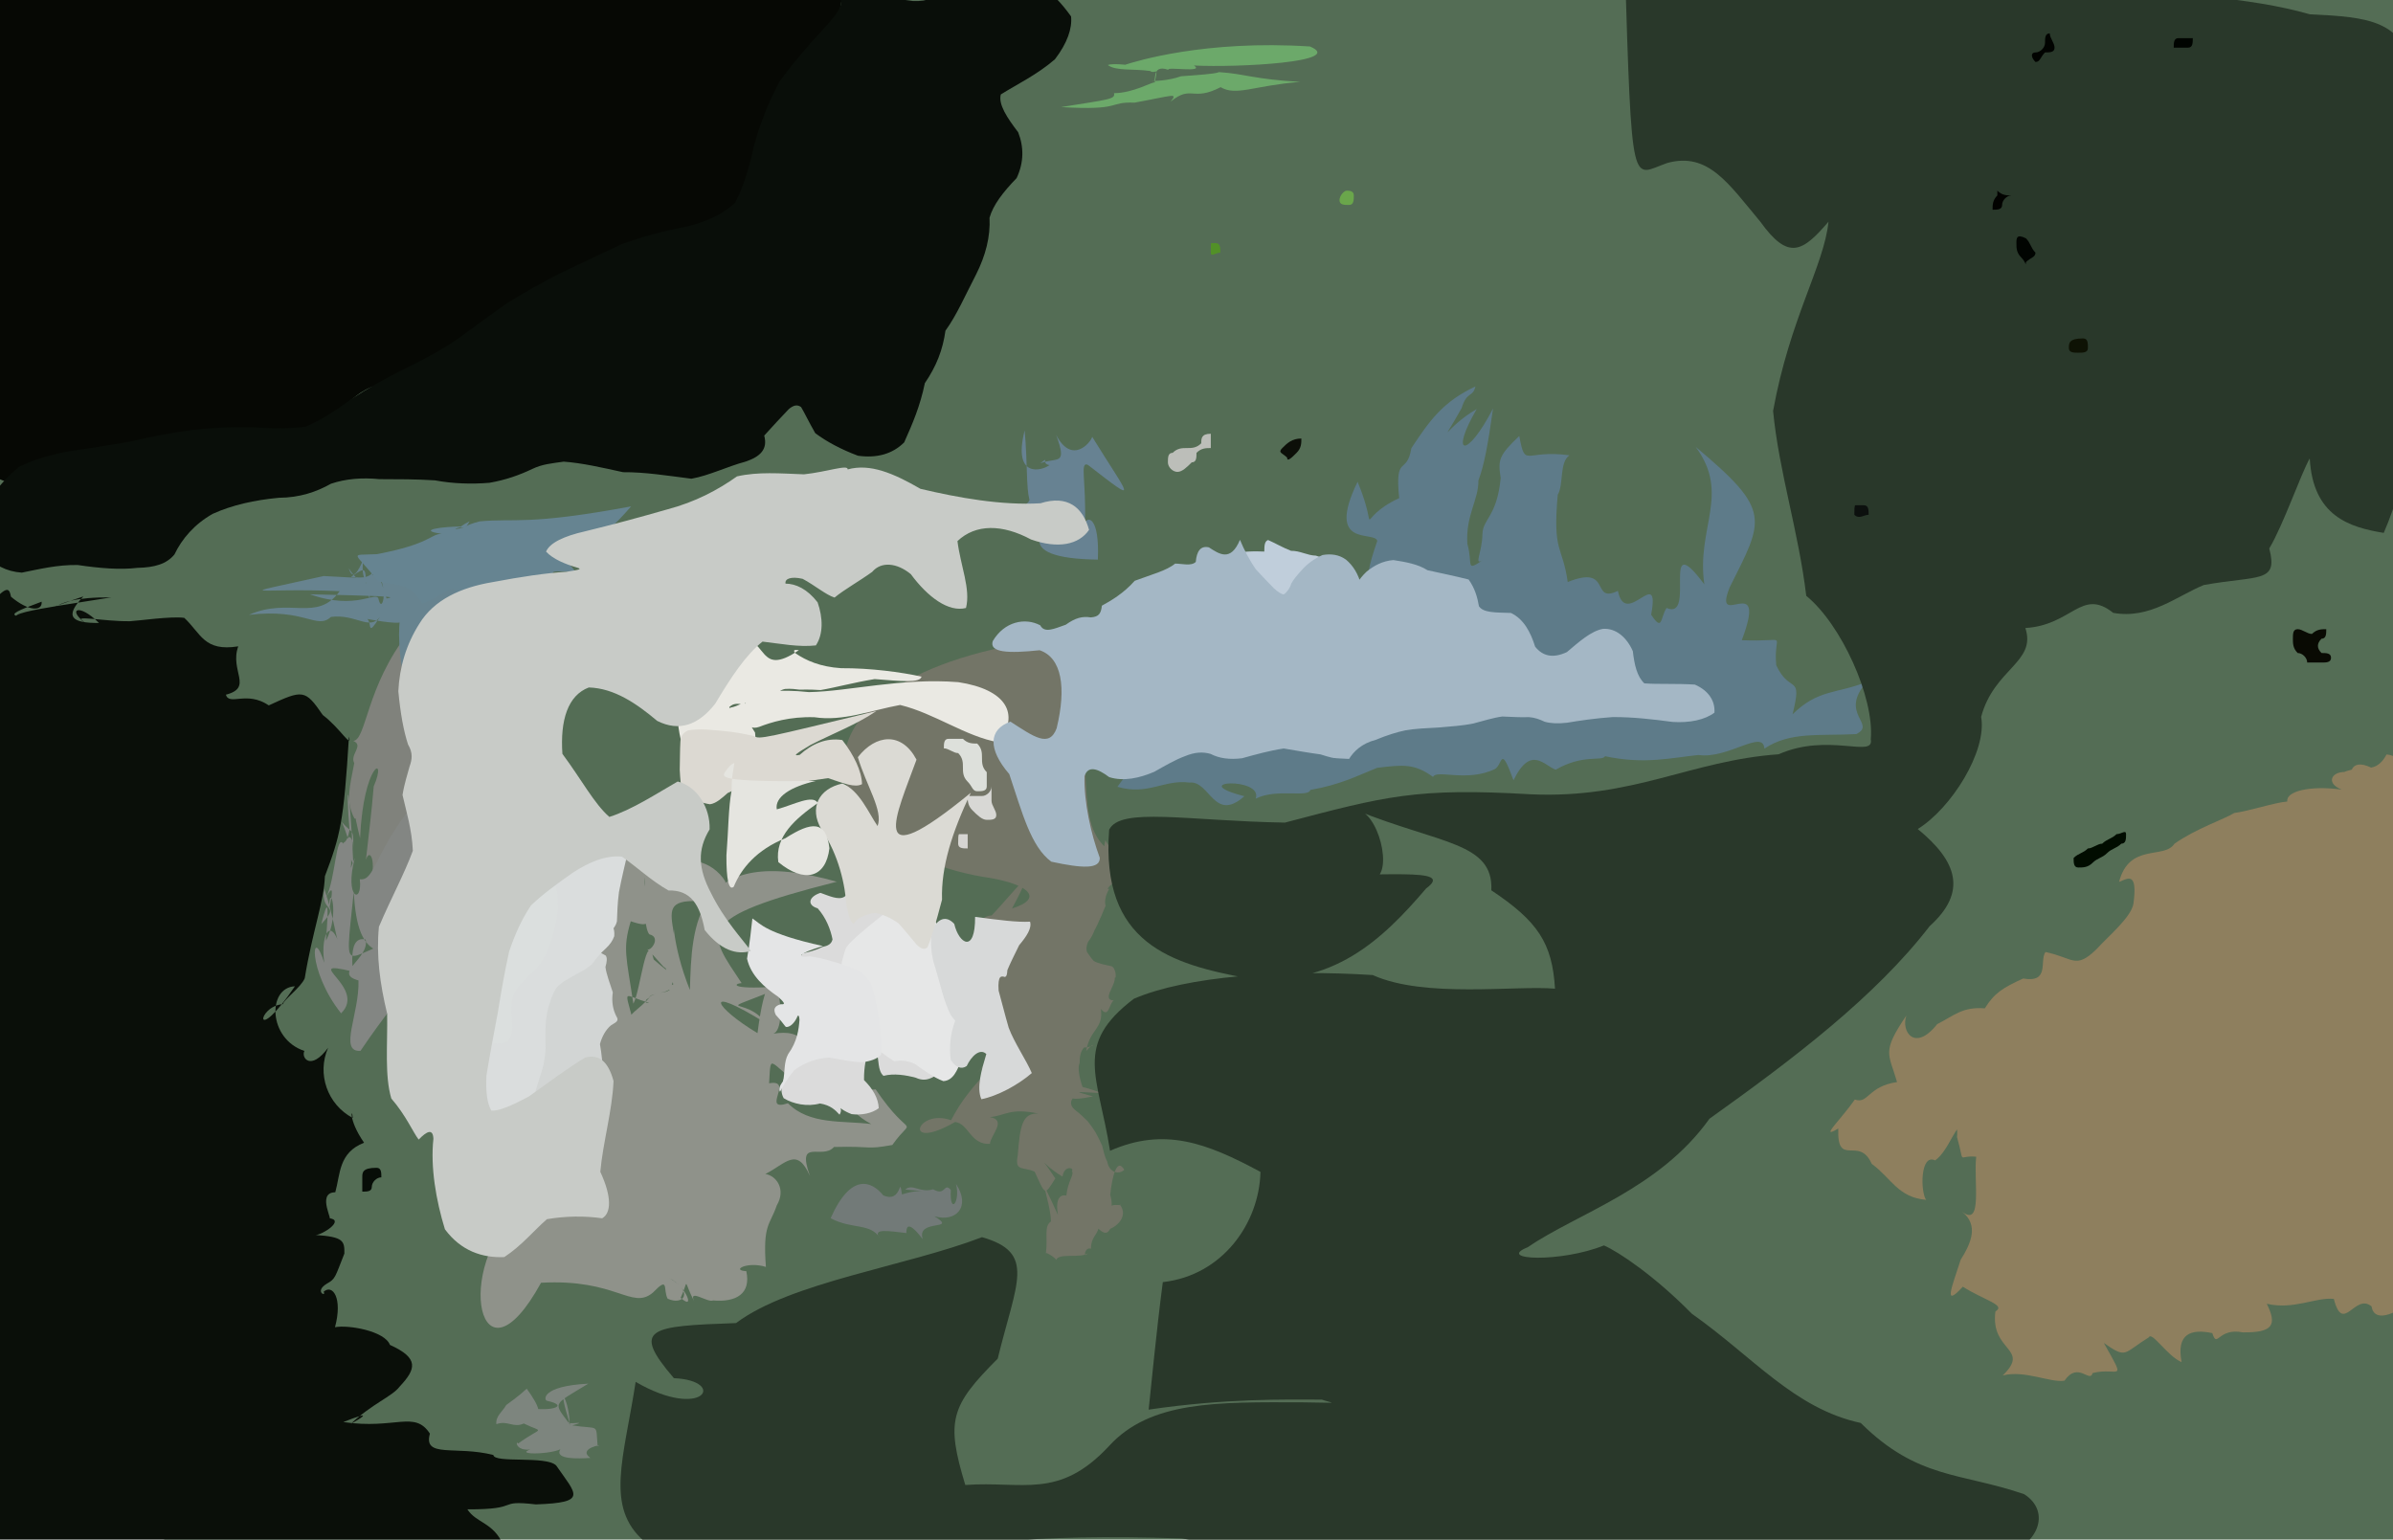 <?xml version="1.0" ?>
<svg xmlns="http://www.w3.org/2000/svg" version="1.1" width="502" height="323">
  <defs/>
  <g>
    <path d="M -12.117 -5.305 C -2.162 -5.168 7.776 -5.047 17.755 -4.979 C 27.833 -4.976 38.086 -4.992 48.539 -5.08 C 59.224 -5.19 70.228 -5.182 81.516 -5.209 C 93.079 -5.164 104.877 -5.054 116.853 -4.884 C 129.014 -4.744 141.305 -4.583 153.718 -4.436 C 166.143 -4.366 178.518 -4.381 190.827 -4.438 C 203.093 -4.488 215.235 -4.631 227.225 -4.738 C 239.079 -4.846 250.737 -4.921 262.186 -5.003 C 273.443 -5.008 284.609 -4.987 295.654 -5.006 C 306.701 -5.03 317.875 -5.118 329.171 -5.231 C 340.825 -5.35 352.918 -5.364 365.444 -5.311 C 378.51 -5.189 392.168 -5.275 406.205 -5.882 C 420.563 -7.028 434.986 -8.41 449.2 -9.756 C 462.796 -10.864 475.39 -11.427 486.543 -11.06 C 495.715 -9.359 502.529 -5.782 506.734 0.24 C 508.275 8.951 507.975 19.987 507.1 32.992 C 506.564 47.546 506.274 63.144 506.152 79.351 C 506.216 95.714 506.515 111.607 507.175 126.65 C 508.302 140.378 508.756 152.308 507.067 162.031 C 502.208 169.185 494.745 174.027 485.777 177.319 C 476.282 179.974 467.253 182.655 459.457 185.835 C 453.51 189.835 448.594 194.348 444.069 199.216 C 439.072 204.289 433.226 209.337 426.465 214.171 C 418.756 218.783 410.729 223.236 403.138 227.421 C 396.778 231.314 391.939 234.84 389.2 237.574 C 390.002 237.946 390.023 235.818 390.41 238.91 C 392.049 240.613 395.235 239.078 398.89 237.17 C 403.11 235.228 407.398 233.987 413.903 230.622 C 415.762 233.258 417.021 238.436 417.864 243.865 C 418.387 249.651 418.809 255.52 419.393 261.09 C 420.455 266.045 421.789 270.078 423.708 273.07 C 425.956 275.193 428.7 276.636 432.033 277.407 C 436.06 277.398 440.868 276.676 446.562 275.164 C 453.229 272.792 460.816 269.997 469.095 267.313 C 478.057 265.339 487.126 265.239 495.704 268.011 C 503.216 274.597 508.913 284.405 512.161 296.318 C 512.462 308.54 509.644 319.41 503.81 326.901 C 495.433 329.75 484.889 329.384 472.695 328.082 C 459.439 327.617 445.399 327.721 430.864 327.863 C 416.253 327.888 401.814 327.874 387.697 327.859 C 373.993 327.858 360.733 327.858 347.916 327.858 C 335.504 327.858 323.441 327.858 311.578 327.858 C 299.885 327.858 288.244 327.858 276.571 327.858 C 264.859 327.857 253.103 327.856 241.199 327.862 C 229.313 327.872 217.433 327.86 205.554 327.831 C 193.644 327.758 181.77 327.685 169.882 327.656 C 157.89 327.711 145.712 327.891 133.47 328.218 C 120.947 328.752 108.209 329.331 95.404 329.789 C 82.636 329.872 70.021 329.425 57.708 328.264 C 45.975 326.367 35.015 323.564 25.025 319.736 C 16.221 314.845 8.865 308.843 3.006 301.732 C -1.221 293.525 -3.747 284.434 -4.702 274.529 C -4.947 263.996 -5.12 252.966 -5.228 241.551 C -5.213 229.932 -5.124 217.98 -4.987 205.887 C -4.872 193.633 -4.816 181.324 -4.783 168.965 C -4.783 156.686 -4.846 144.419 -4.994 132.19 C -5.205 119.97 -5.425 107.781 -5.58 95.663 C -5.597 83.618 -5.459 71.612 -5.153 59.627 C -4.667 47.709 -4.076 35.834 -3.398 23.962 C -2.725 12.106 -1.981 0.321 -12.117 -5.305" stroke-width="0.0" fill="rgb(84, 109, 85)" opacity="1" stroke="rgb(101, 13, 157)" stroke-opacity="0.326" stroke-linecap="round" stroke-linejoin="round"/>
    <path d="M 491.24 165.656 C 487.645 164.261 489.187 161.533 492.662 162.007 C 490.733 162.274 491.608 161.929 493.354 161.459 C 493.828 160.348 495.123 159.942 497.402 161.034 C 499.008 160.821 500.115 159.35 500.631 158.296 C 501.664 158.333 502.951 158.901 503.956 159.894 C 504.938 161.264 505.841 163.078 506.512 165.095 C 507.001 166.992 507.167 168.759 507.219 170.538 C 507.181 172.271 507.048 173.81 506.929 175.128 C 506.9 176.268 506.867 177.353 506.824 178.537 C 506.816 179.67 506.821 180.615 506.847 181.491 C 506.856 182.38 506.858 183.283 506.869 184.158 C 506.883 185.002 506.874 185.814 506.84 186.631 C 506.832 187.437 506.856 188.198 506.883 188.975 C 506.887 189.83 506.877 190.74 506.86 191.763 C 506.829 193.006 506.796 194.497 506.779 196.315 C 506.792 198.424 506.862 200.755 506.976 203.346 C 507.084 206.145 507.151 209.029 507.105 211.962 C 506.892 214.831 506.555 217.603 506.066 220.178 C 505.615 222.578 505.21 224.803 505 226.965 C 505.03 229.341 505.277 231.744 505.66 234.828 C 506.068 238.682 506.493 242.787 506.876 246.971 C 507.212 251.575 507.465 256.654 507.558 261.471 C 507.448 265.698 506.975 269.537 505.822 272.761 C 503.815 274.868 498.147 278.121 497.5 274.075 C 493.999 271.165 491.527 280.07 489.585 272.498 C 485.696 272.137 481.258 274.829 475.523 273.53 C 477.694 277.913 476.892 279.616 470.496 279.522 C 465.17 278.506 465.197 283.067 464.09 279.678 C 459.651 278.755 456.496 279.761 457.658 285.773 C 454.653 284.503 451.401 279.23 450.779 280.562 C 445.332 283.942 446.213 285.147 441.336 281.744 C 446.259 290.479 444.38 286.717 438.987 288.058 C 438.418 290.283 435.955 285.497 433.081 289.665 C 430.074 290.129 424.766 287.387 420.127 288.568 C 426.07 282.788 417.471 283.603 418.597 275.14 C 420.869 273.76 416.342 272.859 411.759 269.944 C 407.482 274.609 409.528 269.876 411.305 264.295 C 413.527 260.788 415.114 257.008 411.621 254.228 C 415.972 257.565 413.994 247.812 414.564 242.678 C 410.416 242.289 412.309 244.691 410.531 238.532 C 410.769 237.412 409.931 234.605 412.135 235.441 C 412.546 235.893 413.01 236.81 411.891 236.678 C 410.445 234.954 409.011 241.284 405.95 243.451 C 402.802 241.924 402.859 250.045 404.05 251.723 C 398.11 251.192 396.835 247.235 392.642 244.163 C 389.991 238.155 385.34 245.147 385.628 236.75 C 381.395 239.33 386.397 234.612 389.108 230.676 C 391.943 231.696 391.838 227.887 397.963 227.015 C 396.232 220.955 394.633 220.848 399.919 213.049 C 398.729 216.413 401.694 220.797 406.387 214.857 C 409.849 213.124 411.644 211.163 416.372 211.548 C 418.38 208.314 420.175 207.225 424.418 205.289 C 430.077 206.267 427.788 201.546 429.095 199.73 C 434.892 200.932 435.365 203.402 439.689 199.25 C 442.19 196.506 447.068 192.461 447.552 189.592 C 448.47 182.727 446.353 184.298 444.537 185.025 C 446.676 176.758 454.01 180.337 456.142 177.019 C 460.557 173.881 466.857 171.751 468.681 170.569 C 471.96 170.122 477.221 168.353 479.833 168.155 C 479.449 166.068 484.43 164.721 491.24 165.656" stroke-width="0.0" fill="rgb(142, 127, 94)" opacity="1" stroke="rgb(203, 111, 142)" stroke-opacity="0.702" stroke-linecap="round" stroke-linejoin="round"/>
    <path d="M -2.179 -5.468 C -0.941 -5.196 0.375 -4.887 1.545 -4.651 C 2.741 -4.471 3.861 -4.286 4.979 -4.179 C 6.052 -4.134 7.105 -4.138 8.185 -4.076 C 9.332 -4.083 10.453 -4.09 11.636 -4.057 C 12.836 -4.034 14.119 -4.019 15.377 -4.017 C 16.631 -4.024 17.898 -4.073 19.127 -4.113 C 20.282 -4.183 21.37 -4.263 22.432 -4.403 C 23.46 -4.517 24.375 -4.644 25.318 -4.754 C 26.195 -4.858 27.05 -4.96 27.855 -5.049 C 28.642 -5.102 29.464 -5.126 30.243 -5.141 C 31.015 -5.174 31.903 -5.176 32.882 -5.14 C 33.959 -5.095 35.203 -5.068 36.74 -5.018 C 38.575 -4.976 40.675 -4.924 43.111 -4.853 C 45.961 -4.799 49.139 -4.762 52.619 -4.759 C 56.345 -4.746 60.282 -4.734 64.274 -4.8 C 68.288 -4.802 72.307 -4.763 76.15 -4.696 C 79.747 -4.589 83.043 -4.451 86.099 -4.306 C 88.949 -4.251 91.747 -4.261 94.569 -4.355 C 97.541 -4.544 100.8 -4.734 104.243 -4.849 C 107.904 -4.872 111.932 -4.841 116.237 -4.742 C 120.713 -4.648 125.45 -4.634 130.514 -4.659 C 135.745 -4.871 140.971 -5.163 146.196 -5.383 C 151.329 -5.622 156.263 -5.753 160.83 -5.602 C 164.867 -4.982 168.205 -3.888 175.397 -5.382 C 177.107 -2.448 177.056 0.83 174.777 5.966 C 173.926 10.894 174.799 15.724 169.494 19.53 C 166.538 23.502 164.814 27.944 169.04 37.525 C 165.315 41.236 161.815 44.012 157.766 41.052 C 156.133 43.364 156.204 48.798 157.874 53.631 C 148.525 46.467 146.573 48.2 145.658 50.651 C 143.22 52.25 140.696 55.689 136.798 55.8 C 131.683 55.242 125.767 56.471 124.489 59.629 C 120.826 61.569 117.891 66.749 113.91 63.714 C 110.05 62.991 108.547 64.976 108.009 69.893 C 101.954 68.257 100.287 72.245 97.675 74.168 C 92.791 73.796 90.333 75.713 87.952 77.223 C 85.681 79.131 83.693 82.692 80.559 83.976 C 76.962 83.003 77.533 80.817 79.912 79.746 C 79.806 80.58 80.703 82.786 82.225 80.189 C 77.48 80.687 75.246 82.542 73.326 84.219 C 70.981 85.696 68.84 87.839 66.776 89.982 C 65.43 92.036 61.18 92.573 57.821 92.911 C 54.732 93.244 51.7 93.2 48.656 93.834 C 44.821 96.471 42.469 94.447 39.69 97.431 C 37.617 95.781 34.227 96.034 32.829 98.989 C 28.293 99.481 24.553 100.521 20.545 101.459 C 12.727 101.188 7.412 100.806 0.906 100.92 C -3.569 99.241 -3.884 97.677 -1.776 91.353 C -1.345 88.639 -1.533 86.261 -4.928 84.39 C 2.482 81.319 3.976 83.354 -1.661 83.976 C 0.424 81.833 3.571 82.306 -3.06 84.273 C -3.677 88.615 -2.626 85.81 -0.717 79.188 C -1.801 75.784 -3.154 72.929 -3.997 70.149 C -4.288 67.678 -4.186 65.661 -3.904 63.889 C -3.635 62.25 -3.509 60.441 -3.598 58.274 C -3.935 55.521 -4.329 52.164 -4.691 48.293 C -4.942 43.917 -5.061 39.236 -5.089 34.363 C -5.052 29.279 -4.99 24.204 -4.977 19.184 C -5.036 14.327 -5.15 9.558 -5.302 4.902 C -5.537 0.346 -5.739 -4.251 -2.179 -5.468" stroke-width="0.0" fill="rgb(6, 8, 4)" opacity="1" stroke="rgb(49, 217, 130)" stroke-opacity="0.907" stroke-linecap="round" stroke-linejoin="round"/>
    <path d="M 131.954 179.752 C 133.098 180.616 133.946 180.966 137.577 178.936 C 137.458 180.605 138.28 176.946 137.559 181 C 134.258 183.406 135.335 186.418 135.298 187.548 C 135.346 189.552 135.548 192.479 135.348 190.256 C 134.876 192.274 137.866 195.191 132.323 193.28 C 130.575 199.045 131.398 200.696 132.863 210.571 C 134.341 207.986 135.639 194.429 137.135 201.3 C 141.307 204.915 141.576 204.58 141.217 205.293 C 140.812 208.352 140.168 207.736 136.766 208.757 C 135.841 209.152 134.641 210.638 136.159 210.359 C 130.743 208.891 130.938 207.041 132.722 213.882 C 131.167 213.012 134.108 211.917 136.489 208.997 C 135.8 209.864 134.635 209.95 136.761 208.821 C 138.773 207.993 140.063 208.24 140.173 207.793 C 140.363 207.931 140.584 207.78 140.44 207.79 C 140.165 207.637 140.241 207.01 140.611 206.726 C 141.674 206.388 141.456 207.123 139.381 202.649 C 140.212 204.292 137.673 200.871 135.639 199.018 C 136.251 200.045 138.886 196.637 136.244 196.031 C 134.575 194.621 134.321 177.354 138.369 177.57 C 142.723 188.728 141.039 185.65 136.745 178.313 C 139.86 182.705 141.114 183.847 142.483 183.033 C 142.976 178.98 149.527 180.492 152.183 184.958 C 151.047 193.32 151.871 195.784 146.465 189.055 C 140.12 188.813 140.51 190.924 141.385 195.963 C 141.357 191.2 140.682 197.598 144.729 207.706 C 145.118 194.578 145.335 176.39 175.539 184.983 C 144.873 192.715 148.546 195.57 155.577 206.253 C 153.655 206.387 153.224 207.812 164.574 206.856 C 148.438 213.594 156.292 208.541 160.606 214.613 C 146.889 206.119 149.965 211.414 158.91 216.747 C 161.843 193.666 166.014 215.832 162.184 216.871 C 168.337 215.899 170.676 218.454 170.665 229.623 C 161.013 223.461 161.775 219.9 161.341 227.272 C 166.717 226.329 159.506 233.346 165.298 231.463 C 169.839 236.038 176.726 235.066 182.768 235.821 C 176.727 232.567 176.695 228.805 183.697 228.549 C 191.346 239.862 191.944 233.529 187.187 240.214 C 181.462 241.247 183.234 240.406 174.947 240.632 C 172.488 243.453 167.005 238.542 169.893 246.677 C 167.147 240.471 164.848 244.144 160.557 246.301 C 162.873 246.657 164.943 249.518 162.949 252.89 C 161.511 257.107 159.994 256.774 160.669 265.795 C 156.79 264.58 153.246 266.52 156.557 266.686 C 157.589 271.406 154.452 273.248 149.59 272.83 C 148.463 273.377 144.259 270.172 145.659 273.105 C 143.17 268.255 144.62 268.341 142.79 272.269 C 145.936 275.145 143.906 269.816 140.494 268.201 C 145.625 271.12 143.355 273.978 140.052 272.457 C 139.026 270.493 140.451 267.583 136.924 271.221 C 132.475 274.87 129.336 268.239 113.498 269.118 C 100.508 292.808 95.042 265.982 109.048 253.552 C 121.079 249.187 119.869 245.275 119.705 242.309 C 123.101 239.082 123.656 235.953 122.572 232.726 C 120.822 229.73 121.857 226.993 116.266 223.344 C 116.699 219.742 121.113 215.633 122.418 214.022 C 122.535 211.719 123.333 208.858 117.474 205.095 C 114.711 201.018 118.254 197.171 116.733 196.099 C 121.812 193.84 121.441 189.986 124.323 186.668 C 124.269 181.366 124.977 177.396 131.954 179.752" stroke-width="0.0" fill="rgb(143, 146, 138)" opacity="1" stroke="rgb(134, 151, 198)" stroke-opacity="0.976" stroke-linecap="round" stroke-linejoin="round"/>
    <path d="M -4.001 129.317 C 1.762 121.768 1.923 123.564 2.312 125.197 C 6.019 128.305 8.921 128.309 8.738 126.232 C -2.025 130.16 5.024 128.583 8.735 130.786 C -4.17 129.167 7.871 127.833 23.333 125.33 C 8.06 125.182 11.45 130.196 8.121 128.903 C 6.151 129.281 10.734 127.387 17.485 125.131 C 13.408 129.406 15.011 130.741 20.768 130.696 C 16.438 126.393 14.145 127.937 17.8 130.593 C 14.493 128.777 21.617 130.423 27.275 130.327 C 28.698 130.276 36.021 129.226 38.66 129.628 C 42.184 132.914 42.786 136.753 49.981 135.601 C 48.119 140.747 53.206 144.254 47.378 145.746 C 48.129 148.144 51.707 144.841 56.387 147.985 C 63.583 144.667 64.004 144.621 67.71 150.006 C 71.361 152.763 73.913 157.269 73.207 154.51 C 72.101 172.578 71.384 175.318 68.155 183.829 C 67.985 189.098 65.557 195.296 63.928 205.232 C 63.186 207.102 59.389 209.855 59.353 210.669 C 53.852 211.073 53.057 219.876 61.868 206.92 C 56.078 207.181 56.18 217.944 63.855 220.482 C 63.133 221.879 65.153 224.788 68.829 219.82 C 66.439 225.273 68.672 231.73 73.998 234.546 C 73.884 232.079 72.835 234.626 76.372 239.737 C 71.032 241.832 71.409 246.268 70.339 250.135 C 66.153 250.176 70.316 256.806 68.885 255.57 C 72.592 255.852 67.647 259.078 66.213 259.094 C 72.077 259.49 72.278 260.353 72.245 262.987 C 70.24 268.031 70.401 268.272 68.595 269.293 C 65.777 270.996 68.575 272.173 67.889 271.004 C 69.78 269.332 71.922 272.326 70.275 278.445 C 73.06 277.896 80.725 279.233 81.802 282.154 C 87.976 284.956 87.304 287.211 83.803 290.939 C 82.317 292.937 78.04 294.51 73.588 298.728 C 75.853 297.475 78.636 295.726 72.016 298.34 C 82.946 299.953 86.971 295.812 90.184 300.774 C 88.722 305.982 95.619 303.237 103.495 305.252 C 103.699 307.046 114.522 305.347 116.668 307.447 C 120.898 313.563 123.434 315.236 112.41 315.618 C 103.791 314.624 109.713 316.699 98.05 316.655 C 99.907 319.559 103.501 319.367 105.532 324.068 C 99.348 326.65 96.425 327.919 92.418 328.275 C 87.47 328.13 81.849 327.916 75.958 327.813 C 69.848 327.828 63.203 327.86 56.444 327.862 C 49.744 327.862 43.105 327.873 36.522 327.859 C 30.094 327.78 23.942 327.746 18.015 327.884 C 12.357 328.264 7.424 328.612 3.291 328.482 C -0.225 327.381 -2.767 325.163 -4.44 321.763 C -5.304 317.39 -5.579 312.204 -5.404 306.464 C -5.075 300.412 -4.818 294.224 -4.738 288.112 C -4.772 282.134 -4.846 276.396 -4.902 270.879 C -4.941 265.622 -4.943 260.62 -4.907 255.676 C -4.866 250.9 -4.866 246.211 -4.925 241.522 C -5.017 236.85 -5.092 232.159 -5.117 227.374 C -5.103 222.561 -5.092 217.725 -5.108 212.844 C -5.153 207.933 -5.192 203.024 -5.193 198.015 C -5.146 192.979 -5.09 187.929 -5.053 182.81 C -5.057 177.655 -5.101 172.438 -5.175 167.218 C -5.261 161.961 -5.329 156.796 -5.369 151.644 C -5.362 146.499 -5.3 141.457 -5.193 136.369 C -5.053 131.381 -4.915 126.414 -4.001 129.317" stroke-width="0.0" fill="rgb(10, 15, 9)" opacity="1" stroke="rgb(216, 66, 53)" stroke-opacity="0.209" stroke-linecap="round" stroke-linejoin="round"/>
    <path d="M 309.52 81.073 C 308.963 83.444 307.713 82.009 306.614 85.63 C 301.619 94.586 303.185 89.615 309.783 85.82 C 304.05 95.648 307.648 96.457 313.21 85.695 C 312.098 93.628 311.302 97.705 310.139 100.799 C 310.21 104.87 307.426 108.12 307.824 114.112 C 309.034 118.288 307.311 120.094 311.041 117.508 C 309.085 118.731 310.898 116.068 310.981 112.101 C 311.033 108.83 314.02 108.457 314.814 100.295 C 314.232 96.534 314.352 95.595 318.713 91.471 C 320.002 98.406 319.82 94.227 329.234 95.52 C 327.069 97.018 328.06 101.677 326.782 103.8 C 325.68 116.107 327.758 114.274 328.875 122.106 C 338.293 118.321 333.599 126.752 339.403 123.96 C 341.039 132.074 348.339 118.238 346.379 128.964 C 348.827 132.658 348.253 129.609 349.609 127.547 C 355.986 130.355 348.111 110.031 357.536 122.599 C 355.8 110.733 363.081 103.682 355.713 93.753 C 371.804 107.205 370.036 108.857 362.832 123.263 C 359.13 132.614 371.058 119.32 365.389 134.31 C 375.788 134.776 371.922 132.259 372.618 139.572 C 375.566 145.844 378.196 141.061 376.043 149.849 C 381.495 144.524 385.297 145.602 391.617 143.049 C 385.608 149.816 393.749 151.831 389.414 154.01 C 381.509 154.416 375.535 153.456 370.133 157.053 C 369.867 152.902 362.512 159.289 356.306 158.397 C 350.88 158.931 345.005 160.445 336.708 158.653 C 336.088 159.799 332.146 158.132 326.366 161.477 C 324.003 160.712 321.168 156.159 317.503 163.698 C 314.736 156.154 315.278 160.205 313.671 161.304 C 307.803 164.202 301.342 161.348 300.624 163 C 296.725 160.166 294.329 160.423 288.867 161.096 C 284.435 162.888 281.157 164.62 274.87 165.73 C 274.483 167.415 267.729 165.344 263.41 167.561 C 265.112 162.929 248.443 163.812 261.045 167.043 C 254.664 172.701 253.791 163.695 249.524 164.182 C 244.238 163.467 240.791 166.955 234.418 165.067 C 238.85 158.654 242.808 157.621 245.446 154.075 C 250.153 154.244 254.696 154.313 257.331 150.327 C 264.732 151.792 269.086 152.092 273.129 149.902 C 277.798 149.129 281.81 148.412 285.712 146.6 C 289.755 148.099 293.44 147.916 296.635 147.158 C 301.147 146.54 305.556 146.653 309.516 146.315 C 314.171 146.15 318.412 143.283 323.18 141.357 C 327.488 142.77 331.799 147.249 335.845 148.193 C 339.443 149.207 342.787 148.6 345.09 146.302 C 347.68 147.849 349.371 147.616 348.845 146.514 C 350.368 147.536 350.933 147.126 349.441 148.169 C 349.738 146.406 348.248 145.384 345.957 144.823 C 343.705 143.66 341.417 143.328 338.689 141.719 C 336.305 140.198 333.419 140.718 330.719 139.115 C 328.01 138.401 325.252 137.991 322.767 137.793 C 320.922 137.165 318.635 136.19 316.363 136.465 C 315.166 134.96 313.41 133.855 311.629 132.853 C 310.195 130.743 307.253 129.55 304.498 128.516 C 301.853 126.779 298.284 124.468 293.583 122.976 C 287.237 123.15 285.112 124.575 288.916 113.493 C 288.498 111.229 277.914 115.212 284.795 101.071 C 289.733 113.02 283.737 109.066 293.517 104.502 C 292.566 95.087 295.111 99.86 296.073 94.026 C 299.918 88.215 302.678 84.287 309.52 81.073" stroke-width="0.0" fill="rgb(94, 123, 137)" opacity="1" stroke="rgb(99, 29, 78)" stroke-opacity="0.711" stroke-linecap="round" stroke-linejoin="round"/>
    <path d="M 225.022 133.499 C 230.194 165.271 224.266 174.211 235.061 179.993 C 233.834 183.012 230.719 180.718 231.886 176.299 C 238.9 187.045 236.287 187.614 236.578 184.004 C 232.404 185.173 231.922 187.052 232.731 186.407 C 231.841 187.882 231.677 189.246 231.944 190.022 C 231.458 191.046 231.201 191.9 230.765 192.737 C 230.471 193.483 230.079 194.295 229.59 195.216 C 229.27 196.081 228.854 196.811 228.252 197.603 C 227.878 198.452 227.827 199.203 228.042 199.761 C 228.407 200.202 228.736 200.847 229.425 201.587 C 230.407 202.181 231.698 202.37 233.042 202.686 C 234.155 202.874 234.232 205.521 233.855 205.1 C 234.038 206.832 231.073 209.749 233.629 209.899 C 232.609 210.605 232.644 213.755 230.938 211.669 C 231.52 215.924 228.656 215.803 227.851 220.518 C 229.714 218.216 230.022 219.697 227.406 219.769 C 226.728 220.49 226.462 221.639 226.479 223.05 C 226.164 223.558 226.121 225.454 227.266 228.544 C 225.54 227.785 225.922 227.476 231.217 229.33 C 224.89 229.05 225.351 228.869 229.277 230.025 C 224.243 231.05 224.463 230.268 225.828 229.778 C 224.722 230.524 224.541 231.144 224.774 231.907 C 225.012 232.523 225.614 232.96 226.272 233.457 C 226.93 234.008 227.512 234.603 228.147 235.201 C 228.705 235.885 229.23 236.638 229.744 237.43 C 230.293 238.428 230.78 239.351 231.213 240.367 C 231.499 241.339 231.651 242.561 232.291 243.716 C 232.613 245.882 234.665 246.572 235.848 245.423 C 234.289 242.734 233.304 246.843 232.885 250.764 C 232.92 250.556 233.609 253.136 232.872 253.916 C 232.283 252.061 235.875 253.217 234.864 252.644 C 236.682 254.888 234.683 257.049 232.877 257.823 C 232.295 258.945 231.597 258.877 230.417 257.768 C 230.207 258.912 228.761 259.84 228.878 261.974 C 227.526 261.474 227.126 264.312 228.225 262.91 C 226.906 264.046 221.936 262.817 221.6 264.33 C 221.126 263.619 219.047 262.458 219.393 263.023 C 219.876 259.62 218.915 257.283 220.471 256.262 C 220.38 251.834 216.825 243.744 221.932 254.887 C 220.947 249.143 224.642 251.262 223.702 250.791 C 223.994 247.766 225.431 246.444 224.856 245.696 C 225.46 245.007 223.25 244.364 222.893 246.842 C 217.318 243.593 215.978 239.034 221.381 247.235 C 219.023 250.953 219.372 250.771 217.045 245.813 C 214.661 244.709 212.831 245.879 213.494 242.466 C 213.989 236.114 214.445 233.458 217.86 233.626 C 211.833 232.361 211.004 234.06 207.636 234.364 C 211.319 234.982 207.825 238.083 207.667 239.971 C 203.58 240.245 203.156 235.628 200.341 235.398 C 189.151 241.828 192.263 232.43 199.516 235.023 C 203.656 226.956 208.931 224.272 211.354 218.21 C 207.235 219.404 208.171 219.049 207.204 219.406 C 207.861 223.128 207.763 222.356 204.61 225.362 C 209.315 220.941 209.575 218.138 207.563 217.197 C 208.333 212.979 207.696 210.386 206.616 207.583 C 207.396 205.315 207.136 202.66 207.892 199.729 C 204.963 196.511 204.559 192.219 208.039 192.058 C 212.701 187.168 218.221 179.586 212.297 190.597 C 218.99 188.517 215.911 185.628 207.815 184.212 C 168.908 178.59 158.889 140.427 225.022 133.499" stroke-width="0.0" fill="rgb(115, 117, 103)" opacity="1" stroke="rgb(4, 54, 212)" stroke-opacity="0.431" stroke-linecap="round" stroke-linejoin="round"/>
    <path d="M 340.824 -8.604 C 345.188 -7.347 348.497 -6.409 355.977 -6.103 C 363.776 -5.653 374.77 -5.448 388.738 -5.16 C 404.351 -4.78 421.125 -3.632 438.402 -2.001 C 455.364 -1.499 471.855 -0.636 484.556 2.999 C 497.085 3.59 504.194 4.275 506.266 15.325 C 507.735 29.651 508.297 46.066 508.106 64.973 C 507.785 83.535 505.366 99.598 500.056 111.799 C 492.914 110.626 485.195 108.313 484.536 96.171 C 482.648 99.488 479.017 110.086 476.041 115.07 C 477.973 122.376 473.85 120.665 462.319 122.733 C 456.711 125.001 451.009 129.972 443.305 128.574 C 436.654 123.264 434.699 131.175 424.877 131.755 C 427.257 138.977 418.322 140.232 415.602 150.4 C 416.878 157.653 409.286 169.622 402.302 173.929 C 410.601 180.712 412.755 187.13 404.802 194.302 C 393.383 209.12 376.151 222.195 358.609 234.705 C 348.053 249.515 330.818 254.578 320.503 261.657 C 313.651 264.402 327.496 264.92 336.465 261.287 C 339.573 262.616 347.199 267.769 354.911 275.616 C 367.729 284.627 376.374 295.513 390.342 298.533 C 402.323 310.387 411.229 308.879 424.618 313.47 C 430.495 317.201 427.461 324.597 419.631 326.425 C 401.479 327.139 384.195 327.292 364.236 326.941 C 343.6 328.108 322.787 329.76 301.431 326.564 C 282.361 324.382 263.023 325.215 247.856 322.765 C 216.173 321.742 199.045 323.929 181.322 327.708 C 163.413 329.285 148.966 328.833 135.134 323.342 C 126.854 316.152 130.877 305.957 133.345 289.912 C 147.556 298.168 152.651 289.656 141.369 289.133 C 132.299 278.575 136.297 278.225 154.406 277.576 C 165.866 268.97 189.977 265.714 206.006 259.554 C 217.392 262.818 213.239 268.896 209.3 285.041 C 199.344 295.001 198.426 298.111 202.497 311.542 C 214.637 310.673 222.096 314.69 232.629 303.393 C 241.331 293.839 255.34 294.152 273.212 294.202 C 281.448 294.297 279.805 294.504 277.284 293.633 C 269.616 293.619 257.266 293.343 240.963 295.735 C 241.423 291.606 242.534 279.657 243.934 268.982 C 256.493 267.581 264.176 256.575 264.419 245.863 C 252.992 239.681 244.146 236.475 232.863 241.428 C 230.397 225.682 225.1 219.226 237.864 209.535 C 248.924 204.773 269.191 203.351 287.969 204.563 C 298.84 209.482 318.047 206.685 326.207 207.423 C 325.623 197.819 322.605 193.296 312.851 186.786 C 313.303 176.72 302.231 177.119 284.48 169.973 C 288.971 169.84 292.597 183.306 288.047 184.513 C 278.871 183.767 269.702 185.891 267.863 183.541 C 290.374 184.017 305.414 181.794 299.183 186.382 C 289.879 197.281 279.595 207 261.649 205.228 C 245.667 202.251 230.857 197.949 232.676 174.075 C 235.001 169.267 249.029 172.223 269.546 172.579 C 290.594 167.045 297.046 165.23 321.152 166.641 C 342.675 167.605 354.64 159.564 373.116 158.244 C 383.59 153.631 393.22 159.156 392.449 155.106 C 393.233 146.357 386.231 130.939 378.914 125.005 C 377.287 111.438 373.182 98.964 371.957 86.218 C 375.476 66.798 382.648 55.712 383.579 46.512 C 378.141 52.863 375.178 54.733 369.274 46.507 C 362.578 38.493 358.333 31.846 349.778 34.188 C 342.194 36.773 342.356 41.548 340.824 -8.604" stroke-width="0.0" fill="rgb(41, 56, 42)" opacity="1" stroke="rgb(128, 181, 211)" stroke-opacity="0.689" stroke-linecap="round" stroke-linejoin="round"/>
    <path d="M 85.706 132.697 C 92.034 149.39 87.608 152.668 87.833 153.246 C 84.528 154.526 87.067 154.653 91.4 149.402 C 89.9 155.734 90.187 158.479 91.134 158.995 C 93.335 163.787 92.453 166.188 91.287 169.53 C 91.716 170.747 88.389 172.469 88.907 176.85 C 87.916 176.905 86.92 179.158 89.736 186.938 C 80.909 187.573 78.464 188.755 76.786 188.653 C 79.557 180.812 77.595 177.613 76.769 180.367 C 77.455 174.209 77.942 170.48 78.396 164.993 C 81.394 158.042 76.205 160.142 75.538 175.859 C 72.631 164.181 75.549 169.419 75.103 170.85 C 76.382 169.616 76.41 171.64 74.371 171.737 C 72.434 168.148 73.372 165.085 74.316 160.1 C 73.313 158.303 76.423 156.407 74.109 155.438 C 76.872 155.234 76.797 143.963 85.706 132.697" stroke-width="0.0" fill="rgb(128, 130, 124)" opacity="0.999" stroke="rgb(141, 170, 175)" stroke-opacity="0.756" stroke-linecap="round" stroke-linejoin="round"/>
    <path d="M 123.419 290.286 C 115.739 294.975 116.007 294.027 119.634 298.956 C 116.596 289.638 119.225 293.143 119.488 298.157 C 118.063 299.198 124.17 297.855 120.051 299.047 C 125.902 299.947 124.937 298.438 125.374 303.423 C 127.01 302.863 120.951 303.825 123.852 305.866 C 121.235 306.044 116.263 306.213 117.543 304.062 C 114.81 305.345 105.183 305.261 114.13 303.343 C 107.916 305.757 108.084 301.815 108.691 302.851 C 113.885 299.078 114.175 300.769 109.88 298.641 C 107.712 299.671 106.452 297.908 104.124 298.792 C 103.96 297.038 105.342 296.27 106.208 294.762 C 107.04 294.133 108.693 293.024 110.493 291.347 C 113.041 294.818 114.814 298.476 109.442 295.142 C 115.313 296.421 119.776 294.972 114.792 293.891 C 114.084 293.861 113.343 290.796 123.419 290.286" stroke-width="0.0" fill="rgb(125, 133, 126)" opacity="0.999" stroke="rgb(187, 140, 107)" stroke-opacity="0.907" stroke-linecap="round" stroke-linejoin="round"/>
    <path d="M 90.608 113.831 C 91.87 118.046 92.783 119.098 94.286 118.878 C 94.426 120.238 94.724 120.923 99.848 124.103 C 96.093 126.958 96.216 127.178 95.831 127.88 C 91.651 128.947 90.452 129.391 89.942 132.685 C 88.759 133.699 88.379 136.428 85.004 143.381 C 82.946 135.123 83.991 128.669 83.924 130.286 C 84.767 131.117 79.549 130.34 77.073 129.868 C 78.089 130.839 76.893 133.823 79.715 129.418 C 77.537 132.41 74.652 128.754 69.439 129.426 C 66.399 132.191 64.085 127.571 52.225 128.993 C 60.813 125.202 66.458 130.638 71.267 124.025 C 53.903 123.254 47.266 125.472 67.895 120.854 C 75.958 121.208 77.173 121.822 78.679 119.451 C 79.988 121.057 81.122 126.275 81.164 125.533 C 83.789 125.138 79.258 125.011 65.018 124.677 C 74.842 128.188 79.038 123.784 79.413 125.713 C 80.207 129.222 81.896 122.531 78.22 118.92 C 78.184 121.764 77.686 121.961 76.743 122.225 C 76.002 122.285 74.53 121.436 73.163 119.22 C 74.015 122.002 75.178 119.758 76.15 117.527 C 75.785 122.214 76.909 120.446 77.708 126.221 C 75.709 120.138 78.14 117.911 73.63 121.022 C 78.259 121.645 79.866 119.955 80.713 118.027 C 82.925 118.618 82.709 117.621 90.608 113.831" stroke-width="0.0" fill="rgb(103, 131, 143)" opacity="0.999" stroke="rgb(158, 155, 125)" stroke-opacity="0.185" stroke-linecap="round" stroke-linejoin="round"/>
    <path d="M 100.601 109.388 C 108.003 108.672 110.598 110.286 132.392 106.237 C 119.364 121.396 115.467 113.173 120.743 119.962 C 113.293 119.963 116.262 118.369 118.186 128.171 C 104.844 123.28 104.349 121.885 107.583 124.823 C 100.366 126.001 98.117 125.588 95.762 124.295 C 95.118 122.067 93.517 124.841 88.589 126.642 C 85.814 122.127 83.928 123.053 79.281 121.944 C 74.288 115.48 73.039 116.56 79.093 116.26 C 90.409 114.087 90.202 112.083 92.64 111.981 C 87.151 111.23 92.855 110.426 97.268 110.458 C 93.568 111.24 96.56 111.191 99.102 109.959 C 96.969 110.922 95.126 111.092 98.508 109.371 C 97.058 112.193 94.748 110.925 100.601 109.388" stroke-width="0.0" fill="rgb(102, 132, 145)" opacity="1" stroke="rgb(208, 149, 146)" stroke-opacity="0.066" stroke-linecap="round" stroke-linejoin="round"/>
    <path d="M 189.222 250.602 C 192.976 249.264 196.517 250.25 189.887 249.564 C 191.495 248.217 192.928 250.358 195.76 249.513 C 198.457 251.066 197.94 247.956 199.459 249.631 C 199.176 255.09 201.536 252.157 200.546 248.386 C 203.725 253.156 200.555 256.522 196.007 255.161 C 201.198 258.35 192.094 255.564 193.581 259.991 C 191.289 256.948 190.079 256.508 190.143 258.688 C 186.518 258.283 182.684 257.59 184.676 259.861 C 182.643 256.457 178.837 258.026 174.248 255.579 C 178.568 245.852 182.917 247.862 185.29 250.78 C 189.364 252.571 188.534 246.199 189.222 250.602" stroke-width="0.0" fill="rgb(114, 122, 120)" opacity="1" stroke="rgb(219, 248, 55)" stroke-opacity="0.771" stroke-linecap="round" stroke-linejoin="round"/>
    <path d="M 221.555 91.239 C 224.84 97.56 228.8 92.872 229.124 91.647 C 236.917 104.314 239.398 106.193 228.236 97.542 C 226.45 96.723 227.895 100.82 227.6 109.731 C 228.074 108.272 230.697 108.331 230.309 117.401 C 211.057 117.17 219.904 109.881 221.219 109.82 C 216.935 108.843 214.537 108.633 213.452 110.714 C 212.344 107.539 215.733 105.959 215.956 104.869 C 215.241 102.086 215.594 97.705 214.953 90.28 C 212.344 100.59 218.705 98.712 220.153 97.577 C 218.251 97.278 220.271 95.565 218.243 97.19 C 221.773 95.827 223.99 97.875 221.555 91.239" stroke-width="0.0" fill="rgb(103, 130, 146)" opacity="0.999" stroke="rgb(72, 197, 85)" stroke-opacity="0.346" stroke-linecap="round" stroke-linejoin="round"/>
    <path d="M 74.129 181.448 C 71.096 174.75 74.437 173.663 74.062 178.987 C 74.281 173.26 73.982 175.217 71.707 172.447 C 75.421 180.721 72.299 184.864 74.441 179.985 C 72.158 188.543 76.096 189.872 75.483 184.467 C 78.515 184.847 78.347 179.729 85.745 169.944 C 88.641 190.047 85.488 192.784 89.727 199.953 C 80.895 199.778 74.997 202.86 74.212 187.076 C 72.024 208.411 71.947 198.666 88.428 196.012 C 89.715 204.665 85.642 205.584 75.624 220.466 C 70.963 220.79 75.436 212.611 75.203 205.688 C 69.681 204.195 77.604 201.072 76.703 197.113 C 72.044 195.993 74.888 206.626 73.678 203.755 C 62.792 201.15 77.117 207.106 71.555 212.593 C 64.333 203.499 65.404 193.603 68.023 201.996 C 67.116 195.325 69.851 191.793 71.704 200.158 C 70.339 196.626 70.045 192.311 68.032 186.506 C 67.151 191.668 71.624 189.455 67.401 193.861 C 68.837 188.086 68.999 189.607 68.365 197.361 C 71.417 191.778 69.01 184.459 69.029 190.814 C 69.797 187.319 70.044 185.126 68.364 188.383 C 70.405 184.463 70.466 174.618 72.04 177.051 C 71.845 176.488 72.73 177.362 73.321 174.154 C 72.463 163.765 73.279 162.627 74.129 181.448" stroke-width="0.0" fill="rgb(131, 134, 131)" opacity="1" stroke="rgb(76, 125, 96)" stroke-opacity="0.007" stroke-linecap="round" stroke-linejoin="round"/>
    <path d="M 274.809 9.753 C 282.454 12.991 259.701 14.218 250.464 13.739 C 252.865 15.343 244.603 13.909 245.104 14.648 C 241.276 13.319 242.812 17.519 241.86 16.896 C 241.297 17.088 245.075 16.986 247.755 16.003 C 251.399 15.697 254.696 15.554 255.741 15.129 C 261.223 15.492 263.063 16.634 272.749 17.177 C 262.91 17.972 259.374 20.212 256.061 18.29 C 250.04 21.399 249.972 17.721 245.568 21.329 C 247.099 19.381 246.303 20.025 237.989 21.535 C 232.401 21.306 235.521 23.246 222.6 22.461 C 232.676 20.845 234.005 20.833 233.697 19.548 C 237.821 19.518 241.838 17.072 242.234 17.306 C 243.039 13.554 242.427 15.706 241.269 14.89 C 237.716 14.392 234.079 14.928 232.403 13.648 C 233.582 13.098 239.023 13.968 235.913 13.62 C 238.17 12.88 252.773 8.328 274.809 9.753" stroke-width="0.0" fill="rgb(108, 169, 106)" opacity="0.999" stroke="rgb(125, 126, 89)" stroke-opacity="0.743" stroke-linecap="round" stroke-linejoin="round"/>
    <path d="M 123.597 198.308 C 124.995 199.25 126.231 200.056 127.081 200.482 C 127.405 200.972 127.33 201.757 127.009 202.874 C 127.215 204.435 127.916 206.225 128.554 208.196 C 128.249 210.166 128.612 211.861 129.272 213.164 C 129.95 214.205 129.296 214.397 128.166 215.116 C 127.044 216.03 126.246 217.569 125.858 219.047 C 126.225 221.146 126.505 223.734 126.529 226.171 C 126.842 228.254 127.026 229.379 126.854 230.062 C 126.479 230.417 125.966 230.349 125.381 229.939 C 124.758 229.375 124.112 228.838 123.454 228.425 C 122.772 228.215 122.082 228.234 121.382 228.433 C 120.676 228.732 119.935 229.137 119.103 229.658 C 118.16 230.271 117.094 230.926 115.92 231.594 C 114.678 232.261 113.408 232.919 112.2 233.511 C 111.117 234.022 110.215 234.502 109.49 234.956 C 109.016 235.351 108.734 235.675 108.605 235.9 C 108.58 236.01 108.597 236.023 108.605 235.928 C 108.543 235.705 108.362 235.336 108.082 234.811 C 107.744 234.142 107.343 233.34 106.878 232.417 C 106.387 231.383 105.932 230.263 105.524 229.073 C 105.176 227.823 104.889 226.546 104.662 225.267 C 104.501 223.998 104.393 222.743 104.321 221.511 C 104.3 220.301 104.322 219.117 104.391 217.964 C 104.515 216.842 104.706 215.77 104.966 214.751 C 105.315 213.753 105.765 212.79 106.294 211.849 C 106.901 210.908 107.566 209.944 108.261 208.953 C 108.953 207.929 109.63 206.851 110.264 205.728 C 110.832 204.568 111.344 203.362 111.815 202.105 C 112.244 200.812 112.634 199.506 113 198.198 C 113.358 196.877 113.707 195.542 123.597 198.308" stroke-width="0.0" fill="rgb(210, 213, 212)" opacity="0.999" stroke="rgb(27, 204, 244)" stroke-opacity="0.698" stroke-linecap="round" stroke-linejoin="round"/>
    <path d="M 131.864 178.093 C 131.115 181.324 130.359 184.433 129.847 187.148 C 129.529 189.524 129.483 191.636 129.416 193.304 C 129.156 194.395 128.54 194.905 128.374 195.137 C 127.861 194.951 127.229 194.601 126.762 194.264 C 126.707 193.967 126.982 193.817 127.402 193.823 C 127.854 193.937 128.248 194.128 128.545 194.362 C 128.789 194.811 128.93 195.524 128.86 196.397 C 128.55 197.307 127.956 198.193 127.041 199.02 C 125.962 199.969 125.039 201.111 124.167 202.306 C 123.124 203.202 121.988 203.841 120.881 204.392 C 119.868 204.951 118.961 205.49 118.166 205.984 C 117.515 206.437 117.014 206.887 116.624 207.377 C 116.294 207.927 116.005 208.523 115.75 209.167 C 115.506 209.889 115.242 210.664 114.987 211.478 C 114.771 212.337 114.623 213.222 114.534 214.133 C 114.465 215.085 114.418 216.069 114.41 217.066 C 114.434 218.062 114.461 219.067 114.457 220.091 C 114.385 221.137 114.245 222.204 114.046 223.263 C 113.785 224.301 113.484 225.303 113.171 226.249 C 112.885 227.119 112.629 227.918 112.421 228.66 C 112.261 229.343 112.125 229.962 111.994 230.535 C 111.832 231.1 111.622 231.674 111.344 232.276 C 110.99 232.938 110.547 233.673 110.025 234.491 C 109.438 235.393 108.792 236.374 108.103 237.413 C 107.373 238.474 106.595 239.539 105.781 240.56 C 104.903 241.485 103.966 242.289 102.978 242.927 C 101.945 243.354 100.874 243.556 99.796 243.533 C 98.74 243.248 97.734 242.743 96.813 242.035 C 96.002 241.141 95.335 240.09 94.82 238.912 C 94.444 237.637 94.221 236.3 94.103 234.919 C 94.08 233.518 94.14 232.124 94.252 230.745 C 94.39 229.395 94.549 228.089 94.723 226.832 C 94.908 225.637 95.133 224.504 95.412 223.424 C 95.76 222.39 96.203 221.413 96.745 220.461 C 97.377 219.524 98.084 218.597 98.828 217.65 C 99.567 216.679 100.264 215.687 100.861 214.649 C 101.33 213.57 101.624 212.465 101.742 211.34 C 101.706 210.216 101.569 209.123 101.389 208.071 C 101.239 207.073 101.201 206.14 101.338 205.276 C 101.715 204.489 102.348 203.781 103.249 203.141 C 104.407 202.574 105.757 202.083 107.229 201.664 C 108.729 201.319 110.115 201.075 111.292 200.925 C 112.134 200.878 112.586 200.907 112.634 201.01 C 112.284 201.161 111.592 201.306 110.658 201.408 C 109.586 201.415 108.494 201.3 107.505 201.032 C 106.701 200.573 106.142 199.894 105.865 198.999 C 105.878 197.907 106.141 196.649 106.596 195.289 C 107.172 193.901 107.811 192.548 108.459 191.273 C 109.063 190.118 109.642 189.138 110.212 188.321 C 110.801 187.626 111.425 187.039 112.241 186.679 C 113.222 186.538 114.105 185.986 114.944 184.83 C 115.845 183.77 116.621 182.823 117.482 182.446 C 118.266 182.382 119.143 182.724 119.712 183.238 C 119.982 183.522 119.893 183.591 119.348 183.065 C 118.735 182.915 118.12 183.171 117.587 183.577 C 117.074 183.889 116.68 183.996 116.637 183.968 C 116.912 183.806 117.448 183.446 118.204 182.901 C 119.175 182.216 120.294 181.374 121.503 180.363 C 122.742 179.222 123.969 178.033 131.864 178.093" stroke-width="0.0" fill="rgb(218, 221, 221)" opacity="1" stroke="rgb(41, 205, 253)" stroke-opacity="0.031" stroke-linecap="round" stroke-linejoin="round"/>
    <path d="M 177.651 179.337 C 181.682 180.204 185.353 181.262 188.657 182.48 C 191.495 183.964 193.8 185.675 195.445 187.544 C 196.459 189.627 196.631 191.75 196.151 193.669 C 195.56 195.453 194.55 197.038 193.045 198.316 C 191.111 199.344 188.96 200.079 186.917 200.468 C 185.204 200.616 183.888 200.586 182.977 200.353 C 182.525 199.934 182.451 199.453 182.615 199.004 C 183.018 198.644 183.589 198.413 184.191 198.357 C 184.795 198.493 185.412 198.83 185.974 199.379 C 186.403 200.129 186.675 201.047 186.808 202.09 C 186.808 203.213 186.688 204.369 186.472 205.525 C 186.175 206.646 185.847 207.665 185.523 208.56 C 185.24 209.31 185.027 209.905 184.901 210.35 C 184.888 210.661 185.01 210.864 185.255 210.993 C 185.651 211.068 186.163 211.125 186.74 211.235 C 187.356 211.42 187.979 211.687 188.579 212.046 C 189.127 212.471 189.601 212.927 189.982 213.389 C 190.269 213.823 190.472 214.195 190.611 214.477 C 190.704 214.642 190.78 214.697 190.857 214.655 C 190.958 214.539 191.096 214.373 191.277 214.171 C 191.493 213.939 191.741 213.71 192.021 213.471 C 192.33 213.22 192.687 212.917 193.088 212.524 C 193.545 212.026 194.105 211.417 194.823 210.721 C 195.754 209.991 196.883 209.263 198.137 208.558 C 199.436 207.9 200.714 207.328 201.917 206.873 C 202.995 206.637 203.903 206.7 204.599 207.117 C 204.999 207.913 205.046 209.08 204.754 210.592 C 204.174 212.405 203.354 214.37 202.329 216.312 C 201.18 218.038 200.184 219.357 199.426 220.207 C 198.642 220.702 198.01 220.967 197.612 221.559 C 197.191 222.953 196.687 224.54 195.887 225.883 C 194.455 226.702 193.335 226.662 192.111 226.102 C 190.03 225.552 187.53 225.136 185.339 225.708 C 184.052 224.609 184.45 222.221 183.905 220.983 C 183.004 220.166 181.962 219.417 182.265 218.644 C 182.849 218.187 182.776 218.684 182.289 219.923 C 181.739 221.605 181.214 223.786 181.256 226.6 C 183.097 228.409 184.278 230.452 184.34 232.497 C 182.884 233.599 180.749 233.994 178.657 233.743 C 177.021 233.118 175.977 232.308 175.787 231.922 C 176.354 232.27 176.69 232.946 176.116 233.86 C 175.304 232.954 174.241 231.852 172.008 231.504 C 169.36 232.244 166.43 231.625 164.404 230.404 C 163.477 228.717 163.959 226.692 165.468 224.632 C 167.348 222.709 169.327 220.988 171.15 219.477 C 172.676 218.148 173.899 217.054 174.836 216.277 C 175.484 215.845 175.883 215.676 176.151 215.701 C 176.407 215.86 176.654 216.113 176.872 216.438 C 177.012 216.778 177.032 217.104 176.911 217.39 C 176.713 217.555 176.492 217.536 176.21 217.412 C 175.746 217.166 175.115 216.816 174.476 216.349 C 173.828 215.644 173.145 214.69 172.399 213.548 C 171.578 212.33 170.813 210.791 170.084 208.954 C 169.313 207.074 168.55 205.199 167.827 203.591 C 167.473 202.252 167.666 200.872 168.362 200.009 C 169.49 199.768 170.992 199.436 172.506 198.673 C 173.66 198.442 174.43 198.069 174.644 197.074 C 174.241 194.997 173.288 192.531 171.529 190.563 C 169.243 189.901 169.609 188.123 172.115 187.318 C 175.742 188.599 179.872 190.976 177.651 179.337" stroke-width="0.0" fill="rgb(219, 219, 219)" opacity="0.999" stroke="rgb(160, 194, 138)" stroke-opacity="0.158" stroke-linecap="round" stroke-linejoin="round"/>
    <path d="M 186.292 191.063 C 188.784 192.636 191.254 193.768 193.517 194.053 C 195.078 193.435 195.806 192.575 195.921 191.875 C 195.763 191.592 196.102 191.952 196.069 193.04 C 196.553 194.112 197.281 195.048 198.225 195.006 C 198.871 195.276 199.538 196.042 200.406 197.416 C 201.1 198.825 201.85 200.184 202.812 201.488 C 203.944 202.658 204.838 203.688 205.29 204.826 C 205.496 206.247 205.627 207.78 205.656 209.213 C 205.539 210.428 205.345 211.447 205.004 212.416 C 204.408 213.44 203.718 214.685 203.141 216.213 C 202.759 218.046 202.424 220.136 201.661 222.352 C 200.812 224.647 199.922 226.711 197.881 226.816 C 195.812 226.035 193.947 224.64 191.897 223.181 C 190.023 222.387 188.737 222.45 187.604 222.643 C 186.557 222.08 185.247 220.989 183.803 220.009 C 182.535 219.043 181.496 218.251 180.685 217.702 C 180.098 216.921 179.715 215.994 179.499 215.027 C 179.398 213.923 179.357 212.678 179.424 211.422 C 179.457 210.472 179.05 210.028 178.525 209.428 C 178.116 208.335 177.667 207.301 177.173 206.535 C 176.792 205.821 176.545 204.993 176.415 204.182 C 176.413 203.402 176.485 202.586 176.608 201.738 C 176.815 200.936 177.056 200.16 177.299 199.356 C 177.547 198.559 177.8 197.771 186.292 191.063" stroke-width="0.0" fill="rgb(230, 231, 231)" opacity="0.999" stroke="rgb(121, 244, 246)" stroke-opacity="0.549" stroke-linecap="round" stroke-linejoin="round"/>
    <path d="M 109.412 175.4 C 110.511 176.6 111.595 177.811 112.647 179.033 C 113.659 180.275 114.575 181.553 115.36 182.865 C 116.016 184.207 116.511 185.584 116.841 186.992 C 117.013 188.423 117.051 189.859 116.973 191.288 C 116.774 192.708 116.506 194.102 116.192 195.449 C 115.831 196.732 115.438 197.949 115.013 199.089 C 114.548 200.14 114.04 201.102 113.484 201.979 C 112.87 202.79 112.186 203.555 111.446 204.283 C 110.667 204.995 109.889 205.715 109.152 206.468 C 108.496 207.27 107.958 208.132 107.568 209.067 C 107.329 210.082 107.234 211.18 107.259 212.34 C 107.355 213.53 107.452 214.719 107.482 215.864 C 107.375 216.905 107.062 217.789 106.514 218.471 C 105.7 218.902 104.659 219.048 103.431 218.895 C 102.096 218.421 100.737 217.635 99.449 216.579 C 98.322 215.298 97.393 213.837 96.689 212.266 C 96.197 210.65 95.902 209.021 95.772 207.413 C 95.777 205.872 95.875 204.414 96.035 203.044 C 96.237 201.762 96.464 200.569 96.699 199.472 C 96.946 198.463 97.206 197.524 97.484 196.66 C 97.797 195.874 98.156 195.148 98.558 194.469 C 99.008 193.837 99.484 193.241 99.958 192.666 C 100.422 192.097 100.87 191.522 101.278 190.922 C 101.631 190.264 101.942 189.541 102.207 188.727 C 102.453 187.808 102.705 186.808 102.963 185.758 C 103.253 184.667 103.576 183.558 103.927 182.459 C 104.324 181.395 104.764 180.378 105.227 179.415 C 105.721 178.505 106.239 177.636 106.767 176.788 C 107.297 175.953 107.825 175.123 109.412 175.4" stroke-width="0.0" fill="rgb(219, 223, 222)" opacity="1" stroke="rgb(213, 8, 186)" stroke-opacity="0.349" stroke-linecap="round" stroke-linejoin="round"/>
    <path d="M 204.555 192.358 C 209.53 193.016 213.487 193.524 216.083 193.364 C 216.489 194.704 215.399 196.406 213.798 198.298 C 212.746 200.41 211.861 202.232 211.328 203.518 C 211.271 204.309 211.207 204.865 210.798 204.966 C 210.301 204.806 209.987 204.828 209.794 205.066 C 209.551 205.377 209.363 206.177 209.49 207.836 C 210.107 210.01 210.71 212.554 211.607 215.633 C 212.827 218.862 215.297 222.397 216.45 225.13 C 213.51 227.668 209.217 229.952 205.873 230.614 C 204.818 228.221 205.878 224.549 206.908 221.13 C 205.55 219.807 203.72 221.663 202.794 223.646 C 201.693 224.432 200.443 223.938 199.455 222.364 C 199.067 219.731 199.389 216.646 200.393 214.139 C 201.387 212.648 202.247 212.213 203.133 212.561 C 203.739 213.147 203.724 213.721 203.631 214.253 C 203.581 214.788 203.347 215.286 202.955 215.582 C 202.474 215.619 201.941 215.471 201.387 215.128 C 200.798 214.635 200.158 213.969 199.444 212.939 C 198.754 211.572 198.166 209.954 197.64 208.114 C 197.094 206.087 196.481 203.948 195.837 201.823 C 195.323 199.77 195.134 197.542 195.539 195.072 C 196.757 192.688 198.483 191.994 200.178 193.822 C 201.18 198.085 204.607 200.065 204.555 192.358" stroke-width="0.0" fill="rgb(215, 217, 217)" opacity="0.999" stroke="rgb(100, 55, 187)" stroke-opacity="0.189" stroke-linecap="round" stroke-linejoin="round"/>
    <path d="M 167.59 136.4 C 166.689 136.268 166.191 136.377 166.927 137.09 C 169.116 138.578 172.057 139.899 176.449 140.184 C 182.663 140.151 188.977 141.009 193.322 141.951 C 193.025 143.359 188.973 142.887 183.487 142.47 C 178.936 143.219 175.225 144.257 172.133 144.772 C 169.615 144.607 168.355 144.697 167.716 144.685 C 167.002 144.594 165.973 144.446 164.689 144.538 C 163.653 144.75 162.912 145.374 162.445 146.103 C 162.177 146.482 161.721 146.209 160.751 145.617 C 159.657 145.591 158.77 146.084 157.778 146.831 C 156.663 147.555 155.683 147.761 154.749 147.66 C 153.83 147.648 153.313 148.019 153.117 148.271 C 152.931 148.276 152.899 148.006 152.861 147.734 C 152.866 147.65 152.949 147.956 153.035 148.442 C 152.992 148.617 152.969 148.592 153.322 148.436 C 153.974 148.334 154.791 148 155.561 147.605 C 156.127 147.409 156.186 147.504 156.293 147.63 C 156.566 147.454 156.78 146.898 157.213 146.386 C 157.878 146.749 157.901 147.099 157.574 146.431 C 159.186 145.064 163.345 144.531 169.703 145.203 C 178.201 145.041 189.026 142.162 201.049 143.115 C 211.183 144.671 213.969 149.817 209.518 155.744 C 202.548 154.523 196.125 149.675 188.826 147.898 C 182.648 149.038 176.841 151.39 170.858 150.471 C 165.66 150.303 161.743 151.536 159.247 152.501 C 157.684 153.023 157.048 152.319 156.993 151.542 C 157.07 151.509 157.57 152.32 158.397 153.696 C 158.607 155.615 158.528 157.532 158.351 159.311 C 158.345 160.926 158.347 162.34 158.128 163.39 C 157.152 164.049 155.495 164.249 153.476 164.326 C 151.316 164.227 149.156 163.804 147.221 162.932 C 145.684 161.604 144.479 159.932 143.567 158.073 C 143.006 156.166 142.563 154.303 142.312 152.461 C 142.402 150.626 142.724 148.885 143.448 147.297 C 144.142 145.83 144.744 144.467 145.602 143.269 C 146.715 142.274 147.867 141.436 148.923 140.697 C 149.893 140 150.917 139.298 151.962 138.589 C 152.834 137.9 153.608 137.225 154.256 136.55 C 154.723 135.862 155.296 135.252 155.829 134.835 C 156.362 134.744 157.131 134.817 158.104 134.901 C 158.797 135.239 159.408 136.208 160.432 137.356 C 161.578 138.519 163.073 139.494 167.59 136.4" stroke-width="0.0" fill="rgb(234, 233, 227)" opacity="0.999" stroke="rgb(181, 232, 235)" stroke-opacity="0.649" stroke-linecap="round" stroke-linejoin="round"/>
    <path d="M 172.617 198.477 C 170.091 199.273 168.889 199.7 168.067 200.343 C 168.041 200.797 168.679 200.764 169.868 200.625 C 171.441 200.818 173.253 201.29 175.184 201.865 C 177.109 202.44 178.879 203.047 180.364 203.746 C 181.375 204.536 182.005 205.259 182.449 205.895 C 182.844 206.641 183.191 207.709 183.508 209.029 C 183.845 210.561 184.197 212.396 184.512 214.561 C 184.739 216.963 185.038 219.387 184.826 221.268 C 183.988 222.221 182.454 222.633 181.015 222.855 C 179.035 222.873 176.612 222.298 173.91 221.876 C 171.225 222.038 168.731 222.957 166.612 224.525 C 165.096 226.369 164.18 228.012 163.64 229.041 C 163.441 228.846 163.324 227.921 164.28 226.88 C 164.685 224.845 164.42 222.827 165.328 221.159 C 167.26 218.487 167.559 215.977 167.716 213.954 C 167.643 212.791 167.35 212.893 167.13 213.585 C 166.467 214.916 165.504 215.584 164.844 215.438 C 164.546 215.141 163.898 214.151 162.731 212.902 C 162.153 211.666 162.515 211.041 163.815 210.682 C 164.81 210.782 164.643 210.416 163.273 209.143 C 160.409 207.192 157.496 204.679 156.714 201.123 C 157.309 197.8 157.595 194.714 157.836 192.685 C 159.504 193.769 160.635 195.83 172.617 198.477" stroke-width="0.0" fill="rgb(228, 229, 230)" opacity="0.999" stroke="rgb(90, 21, 205)" stroke-opacity="0.273" stroke-linecap="round" stroke-linejoin="round"/>
    <path d="M 265.222 115.715 C 265.227 114.367 265.303 113.565 266.013 113.293 C 267.394 113.885 269.055 114.871 270.84 115.562 C 272.681 115.516 274.257 116.54 276.033 116.569 C 277.475 116.966 278.475 117.535 279.458 118.16 C 280.199 118.999 280.393 120.182 280.219 121.7 C 279.771 123.275 278.916 124.61 277.716 125.617 C 276.376 126.199 275.027 126.366 273.94 126.371 C 273.152 126.304 272.576 126.259 272.07 126.336 C 271.571 126.51 271.099 126.843 270.609 127.423 C 270.011 128.187 269.229 129.012 268.292 129.809 C 267.194 130.469 265.994 130.861 264.791 130.948 C 263.634 130.756 262.533 130.326 261.506 129.664 C 260.573 128.748 259.75 127.616 259.065 126.359 C 258.551 125.055 258.204 123.709 257.986 122.317 C 257.865 120.903 257.842 119.483 257.87 118.092 C 257.91 116.748 257.944 115.433 265.222 115.715" stroke-width="0.0" fill="rgb(192, 206, 219)" opacity="1" stroke="rgb(27, 163, 200)" stroke-opacity="0.605" stroke-linecap="round" stroke-linejoin="round"/>
    <path d="M 203.658 166.314 C 199.71 174.618 197.408 181.859 197.617 188.746 C 196.287 193.831 195.324 197.071 194.549 198.758 C 193.911 199.317 193.214 199.067 192.301 198.188 C 191.134 196.823 189.855 195.217 188.495 193.722 C 186.95 192.599 185.271 191.849 183.607 191.548 C 182.045 191.713 180.73 192.245 179.77 192.929 C 179.313 193.441 179.184 193.713 179.005 193.814 C 178.615 193.571 178.108 192.556 177.588 190.171 C 177.291 185.656 176.013 179.458 172.283 173.943 C 169.734 169.532 171.683 165.475 176.73 164.379 C 180.289 165.811 182.259 170.649 184.095 173.302 C 185.333 170.098 181.738 164.868 179.957 158.856 C 183.724 154.021 189.159 153.475 192.264 159.373 C 188.071 170.939 181.389 184.578 203.658 166.314" stroke-width="0.0" fill="rgb(219, 218, 212)" opacity="0.999" stroke="rgb(82, 4, 233)" stroke-opacity="0.586" stroke-linecap="round" stroke-linejoin="round"/>
    <path d="M 183.852 149.17 C 179.698 152.003 174.812 153.847 170.092 156.253 C 167.102 158.053 166.09 158.713 167.761 158.366 C 170.269 156.096 173.348 154.713 176.696 155.261 C 179.09 158.329 180.784 161.798 180.834 164.509 C 179.381 165.329 176.983 164.33 173.703 163.253 C 169.696 163.801 165.519 164.514 161.832 164.972 C 158.955 165.229 156.985 165.402 155.829 165.579 C 155.436 165.797 155.646 165.928 156.296 165.862 C 157.191 165.804 158.047 165.751 158.743 165.586 C 159.256 165.391 159.289 165.136 158.969 164.744 C 158.32 164.667 157.428 164.863 156.448 165.027 C 155.325 165.165 154.03 165.679 152.644 166.375 C 151.514 167.378 150.248 168.567 148.927 168.732 C 147.179 168.465 144.984 167.677 143.386 166.441 C 142.743 165.11 142.712 163.407 142.595 161.521 C 142.65 159.443 142.624 157.318 142.732 155.583 C 142.787 154.476 143.307 153.748 144.29 153.257 C 145.427 153.025 146.706 152.995 148.202 153.054 C 149.804 153.164 151.541 153.335 153.334 153.53 C 155.123 153.761 156.772 154.092 158.209 154.443 C 159.379 155.146 160.169 154.903 183.852 149.17" stroke-width="0.0" fill="rgb(220, 217, 210)" opacity="0.999" stroke="rgb(172, 223, 203)" stroke-opacity="0.185" stroke-linecap="round" stroke-linejoin="round"/>
    <path d="M 138.907 126.462 C 139.648 126.991 140.385 127.517 141.142 128.029 C 141.915 128.531 142.702 129.011 143.506 129.484 C 144.32 129.966 145.136 130.459 145.913 130.98 C 146.632 131.547 147.249 132.154 147.733 132.803 C 148.045 133.468 148.188 134.142 148.124 134.779 C 147.859 135.353 147.415 135.856 146.796 136.252 C 146.032 136.565 145.148 136.79 144.176 136.95 C 143.146 137.084 142.081 137.203 141.006 137.334 C 139.944 137.497 138.926 137.699 137.954 137.933 C 137.061 138.186 136.275 138.454 135.598 138.698 C 135.05 138.895 134.665 139.019 134.442 139.075 C 134.403 139.052 134.559 138.962 134.902 138.818 C 135.439 138.645 136.144 138.44 136.986 138.225 C 137.963 138 139.012 137.754 140.097 137.475 C 141.202 137.15 142.251 136.767 143.213 136.325 C 144.051 135.794 144.704 135.199 145.154 134.55 C 145.368 133.863 145.344 133.179 145.086 132.523 C 144.622 131.925 143.975 131.399 143.185 130.952 C 142.313 130.589 141.381 130.278 140.451 130.002 C 139.553 129.757 138.713 129.508 137.953 129.243 C 137.265 128.957 136.653 128.642 136.079 128.306 C 135.549 127.965 135.007 127.611 138.907 126.462" stroke-width="0.0" fill="rgb(228, 228, 220)" opacity="1.0" stroke="rgb(51, 171, 236)" stroke-opacity="0.389" stroke-linecap="round" stroke-linejoin="round"/>
    <path d="M 171.171 163.842 C 165.817 165.039 162.479 167.243 162.955 169.798 C 166.516 168.841 170.485 166.615 171.568 168.466 C 166.861 171.747 162.498 175.519 163.275 180.864 C 168.757 185.384 173.262 184.203 173.997 177.944 C 173.284 172.086 170.256 172.326 164.738 175.866 C 158.75 178.259 155.481 182.213 153.926 186.03 C 152.878 186.962 152.361 184.464 152.388 179.472 C 152.818 174.072 152.787 169.435 153.488 165.736 C 153.419 162.867 153.99 160.974 154.051 160.105 C 153.514 160.182 152.818 160.89 152.134 161.919 C 151.4 163.019 150.619 164.12 171.171 163.842" stroke-width="0.0" fill="rgb(229, 229, 224)" opacity="0.999" stroke="rgb(188, 56, 28)" stroke-opacity="0.576" stroke-linecap="round" stroke-linejoin="round"/>
    <path d="M 177.823 98.482 C 182.526 97.185 187.429 99.285 193.09 102.553 C 201.018 104.432 210.114 106.067 218.267 105.584 C 223.927 103.793 227.153 106.396 228.46 111.163 C 226.316 114.296 221.956 115.177 216.292 113.184 C 210.29 109.954 204.685 109.877 200.853 113.522 C 201.524 118.8 203.654 123.572 202.643 127.552 C 199.014 128.492 194.649 125.309 191.069 120.453 C 188.107 118.022 184.833 117.772 182.969 119.978 C 180.238 121.951 177.215 123.61 175.07 125.368 C 173.265 124.806 170.864 122.755 168.377 121.436 C 166.051 120.9 164.589 121.355 164.784 122.445 C 166.913 122.449 169.345 123.551 171.521 126.374 C 172.648 129.63 172.737 133.024 171.154 135.404 C 167.568 135.808 163.788 135.05 159.958 134.607 C 156.456 137.388 153.327 142.11 150.04 147.634 C 146.482 152.158 142.478 153.551 137.875 151.247 C 133.542 147.608 128.882 144.388 123.522 144.228 C 119.131 145.879 117.491 151.076 117.98 158.155 C 121.986 163.551 124.67 168.635 127.824 171.385 C 132.545 169.906 137.653 166.548 142.17 163.955 C 146.296 165.03 149.005 169.473 148.861 173.996 C 146.254 178.303 146.463 182.21 149.123 187.299 C 152.02 193.17 155.797 197.058 157.527 199.517 C 154.509 200.399 151.166 199.322 147.829 195.117 C 146.854 189.833 144.909 186.69 140.24 186.819 C 136.608 184.778 133.509 181.804 130.458 179.719 C 127.002 179.383 123.508 180.905 120.109 183.123 C 116.821 185.436 113.796 187.64 111.369 189.983 C 109.499 192.765 108.006 196.025 106.804 199.64 C 105.928 203.555 105.166 207.858 104.428 212.452 C 103.556 217.102 102.691 221.587 102.042 225.662 C 101.869 229.108 102.229 231.649 103.085 233.006 C 104.564 233.113 107.121 232.098 110.97 230.017 C 115.355 226.888 119.374 223.871 122.792 221.852 C 125.563 221.162 127.554 222.526 128.708 226.799 C 128.44 233.053 126.476 239.719 125.932 245.845 C 128.402 251.151 128.207 254.52 126.321 255.595 C 122.778 255.078 118.741 255.094 114.737 255.781 C 112.039 258.099 109.464 261.326 105.783 263.733 C 101.196 263.926 96.72 262.465 93.336 257.902 C 91.453 251.803 90.273 244.779 90.92 238.926 C 90.831 236.737 89.6 237.25 87.83 239.078 C 86.718 237.686 85.162 233.998 82.086 230.455 C 80.673 225.632 81.317 219.389 81.218 212.668 C 79.704 206.438 78.9 200.425 79.49 194.437 C 81.948 188.62 84.85 183.296 86.603 178.492 C 86.431 174.106 85.194 170.109 84.442 166.785 C 84.847 164.266 85.494 162.461 85.908 160.842 C 86.456 159.314 86.651 157.972 85.602 156.2 C 84.68 153.401 83.988 149.606 83.562 145.006 C 83.806 139.957 85.224 135.196 87.949 130.888 C 91.031 125.822 96.695 123.237 103.332 122.127 C 109.321 120.994 114.501 120.225 118.79 119.963 C 121.537 119.515 122.285 119.434 120.931 119.038 C 118.54 118.34 115.978 117.281 114.552 115.726 C 115.324 113.899 118.277 112.475 122.719 111.474 C 128.313 110.115 134.099 108.563 139.975 106.871 C 145.856 105.323 150.573 102.807 154.609 99.943 C 159.043 98.939 163.634 99.324 168.667 99.512 C 173.526 98.993 177.951 97.37 177.823 98.482" stroke-width="0.0" fill="rgb(200, 203, 199)" opacity="0.999" stroke="rgb(107, 116, 184)" stroke-opacity="0.535" stroke-linecap="round" stroke-linejoin="round"/>
    <path d="M 172.9 -2.079 C 174.141 -1.804 175.37 -1.529 176.584 -1.254 C 177.77 -0.988 178.927 -0.747 180.062 -0.544 C 181.155 -0.377 182.231 -0.24 183.326 -0.175 C 184.397 -0.14 185.409 -0.107 186.379 -0.09 C 187.363 -0.103 188.349 -0.132 189.252 -0.091 C 190.042 0.014 190.778 0.124 191.521 0.211 C 192.258 0.247 192.957 0.226 193.727 0.114 C 194.855 -0.142 196.414 -0.559 198.229 -1.051 C 200.585 -1.665 203.583 -2.551 206.896 -3.29 C 210.399 -3.842 213.966 -4.03 217.408 -3.478 C 220.497 -1.824 222.799 0.804 224.688 3.447 C 224.945 5.941 223.916 9.027 221.306 12.431 C 217.616 15.647 213.225 17.759 209.947 19.812 C 209.385 21.885 211.285 24.724 213.585 27.743 C 214.797 30.792 214.819 34.055 213.268 37.363 C 210.371 40.348 208.324 43.047 207.582 45.681 C 207.783 49.657 206.773 53.579 204.757 57.589 C 202.519 61.901 200.69 66.137 198.335 69.382 C 197.776 73.421 196.425 76.85 194.015 80.379 C 193.025 85.201 191.44 88.866 189.675 92.817 C 187.191 95.268 183.972 96.153 179.984 95.612 C 176.528 94.32 173.408 92.668 171.027 90.88 C 169.707 88.593 168.774 86.605 168.057 85.407 C 167.251 84.822 166.46 84.991 165.456 85.846 C 163.945 87.435 162.109 89.387 160.316 91.385 C 161.103 94.273 159.466 95.807 156.418 96.842 C 152.626 97.849 148.76 99.776 145.052 100.434 C 140.055 99.797 135.192 99.022 130.711 99.065 C 126.336 98.109 122.173 97.138 118.254 96.852 C 115.674 97.221 113.729 97.385 111.682 98.376 C 108.984 99.66 106.119 100.691 102.68 101.289 C 98.932 101.6 94.992 101.481 91.235 100.776 C 87.404 100.529 83.32 100.528 79.579 100.522 C 76.008 100.164 72.476 100.443 69.427 101.489 C 66.391 103.198 62.879 104.408 58.465 104.435 C 53.437 104.911 48.715 105.942 44.623 107.802 C 40.81 109.947 38.157 113.043 36.596 116.322 C 34.956 118.334 32.388 119.063 28.859 119.132 C 25.117 119.581 20.834 119.206 16.311 118.539 C 11.99 118.453 8.055 119.452 4.575 120.136 C 1.369 119.926 -1.361 118.516 -3.31 116.103 C -4.205 113.027 -3.997 109.563 -2.913 106.074 C -1.138 102.966 1.167 100.276 3.928 97.985 C 7.135 96.358 10.793 95.315 14.773 94.636 C 18.901 94.024 23.08 93.399 27.286 92.636 C 31.509 91.654 35.785 90.822 40.094 90.231 C 44.361 89.757 48.553 89.539 52.667 89.628 C 56.672 89.89 60.497 89.995 64.065 89.526 C 67.369 88.149 70.555 86.045 73.812 83.653 C 77.261 81.399 80.95 79.356 84.746 77.438 C 88.606 75.604 92.397 73.553 95.968 71.145 C 99.394 68.601 102.845 66.084 106.366 63.612 C 110.031 61.323 113.852 59.189 117.799 57.189 C 121.868 55.279 126.023 53.264 130.271 51.285 C 134.706 49.636 139.255 48.465 143.773 47.599 C 147.951 46.633 151.497 45.037 154.21 42.545 C 156.021 39.077 157.245 34.908 158.231 30.337 C 159.506 25.745 161.269 21.344 163.49 17.185 C 166.243 13.346 169.349 9.732 172.632 6.196 C 175.897 2.615 179.17 -0.957 172.9 -2.079" stroke-width="0.0" fill="rgb(9, 14, 9)" opacity="0.999" stroke="rgb(155, 61, 45)" stroke-opacity="0.928" stroke-linecap="round" stroke-linejoin="round"/>
    <path d="M 260.118 113.25 C 260.972 115.291 262.046 117.43 263.464 119.461 C 264.957 121.093 266.213 122.357 267.201 123.388 C 268.046 124.172 268.743 124.627 269.268 124.714 C 269.635 124.51 269.884 124.214 270.091 123.945 C 270.388 123.604 270.687 123.113 270.873 122.448 C 271.309 121.62 272.098 120.668 273.08 119.601 C 274.138 118.394 275.601 117.25 277.435 116.444 C 279.132 116.142 280.881 116.32 282.377 117.423 C 283.79 118.605 284.994 120.397 285.59 122.96 C 285.845 125.709 285.728 127.66 285.138 128.548 C 284.67 128.394 284.065 127.31 283.544 125.56 C 283.795 123.504 284.958 121.572 286.642 119.964 C 288.186 118.682 290.03 117.677 292.306 117.501 C 294.857 117.901 297.442 118.339 299.452 119.628 C 302.124 120.216 305.319 120.877 308.08 121.574 C 309.381 123.369 309.927 125.289 310.252 127.181 C 311.161 128.564 313.583 128.49 316.959 128.594 C 319.659 129.877 321.077 132.613 322.036 135.66 C 323.592 137.651 325.79 138.191 328.708 136.8 C 331.224 134.675 333.732 132.415 336.223 131.939 C 338.945 131.717 341.26 133.705 342.533 136.614 C 342.859 139.458 343.405 141.9 344.941 143.365 C 347.766 143.588 351.617 143.372 355.551 143.626 C 358.495 144.919 359.812 147.1 359.655 149.514 C 357.635 151.031 354.452 151.692 350.88 151.459 C 346.777 150.909 342.497 150.419 338.324 150.437 C 334.546 150.705 331.349 151.188 328.733 151.626 C 326.775 151.851 325.253 151.764 324.031 151.416 C 323.006 150.928 321.981 150.54 320.719 150.448 C 319.127 150.532 317.208 150.395 315.138 150.322 C 313.168 150.593 311.09 151.271 309.055 151.792 C 306.803 152.254 304.363 152.404 301.868 152.624 C 299.378 152.76 296.897 152.853 294.803 153.227 C 293.03 153.599 291.061 154.206 288.586 155.218 C 285.603 156.001 283.96 157.676 283.008 159.218 C 281.732 159.117 280.096 159.131 280.023 159.007 C 280.138 159.147 278.893 158.888 277.018 158.27 C 274.905 157.993 272.311 157.544 269.298 157.032 C 266.318 157.472 263.4 158.292 260.559 159.079 C 257.951 159.4 255.77 159.115 253.953 158.164 C 252.262 157.685 250.614 157.811 248.638 158.618 C 246.508 159.403 244.452 160.618 242.144 161.918 C 239.086 163.229 235.688 164.001 232.681 163.036 C 230.223 161.19 228.257 160.574 227.507 162.829 C 227.351 168.286 228.897 175.074 230.709 179.97 C 230.775 182.351 227.156 182.215 220.541 180.777 C 216.228 177.602 214.429 170.445 211.725 162.402 C 207.173 157.107 207.395 153.034 211.967 151.396 C 216.852 154.54 220.096 156.969 221.66 152.796 C 223.727 144.267 222.752 137.988 218.094 136.419 C 211.45 137.124 207.492 136.896 208.258 134.505 C 210.681 130.391 215.036 129.497 218.224 131.188 C 219.102 132.88 221.071 131.942 223.573 131.064 C 225.576 129.633 227.033 129.244 228.817 129.526 C 230.584 129.41 230.962 128.65 231.15 127.072 C 232.983 126.068 235.69 124.51 238.04 121.848 C 241.55 120.539 244.756 119.712 246.508 118.244 C 247.933 118.23 249.876 118.842 250.849 117.885 C 251.033 115.662 251.848 114.431 253.599 114.833 C 255.735 116.209 258.161 117.967 260.118 113.25" stroke-width="0.0" fill="rgb(164, 183, 197)" opacity="0.999" stroke="rgb(252, 79, 9)" stroke-opacity="0.585" stroke-linecap="round" stroke-linejoin="round"/>
    <path d="M 425.0 50.0 C 426.0 51.0 426.0 52.0 427.0 53.0 C 427.0 54.0 426.0 54.0 425.0 55.0 C 425.0 56.0 425.0 55.0 424.0 54.0 C 423.0 53.0 423.0 52.0 423.0 51.0 C 423.0 50.0 423.0 49.0 425.0 50.0" stroke-width="0.0" fill="rgb(1, 4, 1)" opacity="1.0" stroke="rgb(182, 85, 128)" stroke-opacity="0.474" stroke-linecap="round" stroke-linejoin="round"/>
    <path d="M 457.0 8.0 C 458.0 8.0 459.0 8.0 460.0 8.0 C 460.0 9.0 460.0 10.0 459.0 10.0 C 458.0 10.0 457.0 10.0 456.0 10.0 C 456.0 9.0 456.0 8.0 457.0 8.0" stroke-width="0.0" fill="rgb(0, 4, 0)" opacity="1.0" stroke="rgb(180, 69, 221)" stroke-opacity="0.992" stroke-linecap="round" stroke-linejoin="round"/>
    <path d="M 419.0 40.0 C 420.0 41.0 421.0 41.0 422.0 41.0 C 421.0 41.0 420.0 42.0 420.0 43.0 C 420.0 44.0 419.0 44.0 418.0 44.0 C 418.0 43.0 418.0 42.0 419.0 41.0 C 419.0 40.0 419.0 39.0 419.0 40.0" stroke-width="0.0" fill="rgb(2, 2, 0)" opacity="1.0" stroke="rgb(25, 47, 19)" stroke-opacity="0.629" stroke-linecap="round" stroke-linejoin="round"/>
    <path d="M 254.0 91.0 C 254.0 92.0 254.0 93.0 254.0 94.0 C 253.0 94.0 252.0 94.0 251.0 95.0 C 251.0 96.0 251.0 97.0 250.0 97.0 C 249.0 98.0 248.0 99.0 247.0 99.0 C 246.0 99.0 245.0 98.0 245.0 97.0 C 245.0 96.0 245.0 95.0 246.0 95.0 C 247.0 94.0 248.0 94.0 249.0 94.0 C 250.0 94.0 251.0 94.0 252.0 93.0 C 252.0 92.0 252.0 91.0 254.0 91.0" stroke-width="0.0" fill="rgb(188, 190, 185)" opacity="1.0" stroke="rgb(84, 172, 200)" stroke-opacity="0.016" stroke-linecap="round" stroke-linejoin="round"/>
    <path d="M 282.5 40.0 C 283.0 40.0 284.0 40.0 284.0 41.0 C 284.0 42.0 284.0 43.0 283.0 43.0 C 282.0 43.0 281.0 43.0 281.0 42.0 C 281.0 41.0 282.0 40.0 282.5 40.0" stroke-width="0.0" fill="rgb(106, 166, 75)" opacity="1.0" stroke="rgb(4, 138, 106)" stroke-opacity="0.775" stroke-linecap="round" stroke-linejoin="round"/>
    <path d="M 437.0 71.0 C 438.0 71.0 438.0 72.0 438.0 73.0 C 438.0 74.0 437.0 74.0 436.0 74.0 C 435.0 74.0 434.0 74.0 434.0 73.0 C 434.0 72.0 434.0 71.0 437.0 71.0" stroke-width="0.0" fill="rgb(14, 18, 4)" opacity="1.0" stroke="rgb(126, 47, 118)" stroke-opacity="0.176" stroke-linecap="round" stroke-linejoin="round"/>
    <path d="M 482.0 132.0 C 483.0 132.0 484.0 133.0 485.0 133.0 C 486.0 132.0 487.0 132.0 488.0 132.0 C 488.0 133.0 488.0 134.0 487.0 134.0 C 486.0 135.0 486.0 136.0 487.0 137.0 C 488.0 137.0 489.0 137.0 489.0 138.0 C 489.0 139.0 488.0 139.0 487.0 139.0 C 486.0 139.0 485.0 139.0 484.0 139.0 C 484.0 138.0 483.0 137.0 482.0 137.0 C 481.0 136.0 481.0 135.0 481.0 134.0 C 481.0 133.0 481.0 132.0 482.0 132.0" stroke-width="0.0" fill="rgb(9, 10, 3)" opacity="1.0" stroke="rgb(222, 139, 250)" stroke-opacity="0.08" stroke-linecap="round" stroke-linejoin="round"/>
    <path d="M 254.094 51.0 C 254.375 51.0 254.75 51.0 255.0 51.0 C 256.0 51.0 256.0 52.0 256.0 53.0 C 255.0 53.0 254.0 54.0 254.0 53.0 C 254.0 52.0 254.0 51.0 254.094 51.0" stroke-width="0.0" fill="rgb(82, 145, 39)" opacity="1.0" stroke="rgb(198, 233, 172)" stroke-opacity="0.689" stroke-linecap="round" stroke-linejoin="round"/>
    <path d="M 208.0 165.0 C 208.0 166.0 208.0 167.0 208.0 168.0 C 208.0 169.0 209.0 170.0 209.0 171.0 C 209.0 172.0 208.0 172.0 207.0 172.0 C 206.0 172.0 205.0 171.0 204.0 170.0 C 203.0 169.0 203.0 168.0 203.0 167.0 C 204.0 167.0 205.0 167.0 206.0 167.0 C 207.0 167.0 208.0 166.0 208.0 165.0 C 208.0 164.0 208.0 163.0 208.0 165.0" stroke-width="0.0" fill="rgb(216, 216, 213)" opacity="1.0" stroke="rgb(116, 234, 162)" stroke-opacity="0.83" stroke-linecap="round" stroke-linejoin="round"/>
    <path d="M 430.0 7.0 C 430.0 8.0 431.0 9.0 431.0 10.0 C 431.0 11.0 430.0 11.0 429.0 11.0 C 428.0 12.0 428.0 13.0 427.0 13.0 C 426.0 12.0 426.0 11.0 427.0 11.0 C 428.0 11.0 429.0 10.0 429.0 9.0 C 429.0 8.0 429.0 7.0 430.0 7.0" stroke-width="0.0" fill="rgb(1, 3, 0)" opacity="1.0" stroke="rgb(80, 246, 121)" stroke-opacity="0.417" stroke-linecap="round" stroke-linejoin="round"/>
    <path d="M 199.0 155.0 C 200.0 155.0 201.0 155.0 202.0 155.0 C 203.0 156.0 204.0 156.0 205.0 156.0 C 206.0 157.0 206.0 158.0 206.0 159.0 C 206.0 160.0 206.0 161.0 207.0 162.0 C 207.0 163.0 207.0 164.0 207.0 165.0 C 207.0 166.0 206.0 166.0 205.0 166.0 C 204.0 166.0 204.0 165.0 203.0 164.0 C 202.0 163.0 202.0 162.0 202.0 161.0 C 202.0 160.0 202.0 159.0 201.0 158.0 C 200.0 158.0 199.0 157.0 198.0 157.0 C 198.0 156.0 198.0 155.0 199.0 155.0" stroke-width="0.0" fill="rgb(221, 224, 219)" opacity="1.0" stroke="rgb(252, 219, 155)" stroke-opacity="0.265" stroke-linecap="round" stroke-linejoin="round"/>
    <path d="M 79.0 245.0 C 80.0 245.0 80.0 246.0 80.0 247.0 C 79.0 247.0 78.0 248.0 78.0 249.0 C 78.0 250.0 77.0 250.0 76.0 250.0 C 76.0 249.0 76.0 248.0 76.0 247.0 C 76.0 246.0 76.0 245.0 79.0 245.0" stroke-width="0.0" fill="rgb(7, 13, 7)" opacity="1.0" stroke="rgb(85, 10, 196)" stroke-opacity="0.901" stroke-linecap="round" stroke-linejoin="round"/>
    <path d="M 446.0 175.0 C 446.0 176.0 446.0 177.0 445.0 177.0 C 444.0 178.0 443.0 178.0 442.0 179.0 C 441.0 180.0 440.0 180.0 439.0 181.0 C 438.0 182.0 437.0 182.0 436.0 182.0 C 435.0 182.0 435.0 181.0 435.0 180.0 C 436.0 179.0 437.0 179.0 438.0 178.0 C 439.0 178.0 440.0 177.0 441.0 177.0 C 442.0 176.0 443.0 176.0 444.0 175.0 C 445.0 175.0 446.0 174.0 446.0 175.0" stroke-width="0.0" fill="rgb(1, 12, 0)" opacity="1.0" stroke="rgb(196, 247, 23)" stroke-opacity="0.634" stroke-linecap="round" stroke-linejoin="round"/>
    <path d="M 201.222 175.0 C 201.667 175.0 202.0 175.0 203.0 175.0 C 203.0 176.0 203.0 177.0 203.0 178.0 C 202.0 178.0 201.0 178.0 201.0 177.0 C 201.0 176.0 201.0 175.0 201.222 175.0" stroke-width="0.0" fill="rgb(214, 213, 210)" opacity="1.0" stroke="rgb(172, 223, 61)" stroke-opacity="0.409" stroke-linecap="round" stroke-linejoin="round"/>
    <path d="M 273.0 92.0 C 273.0 93.0 273.0 94.0 272.0 95.0 C 271.0 96.0 270.0 97.0 270.0 96.0 C 269.0 95.0 268.0 95.0 269.0 94.0 C 270.0 93.0 271.0 92.0 273.0 92.0" stroke-width="0.0" fill="rgb(12, 15, 8)" opacity="1.0" stroke="rgb(113, 156, 198)" stroke-opacity="0.693" stroke-linecap="round" stroke-linejoin="round"/>
    <path d="M 389.222 106.0 C 389.667 106.0 390.0 106.0 391.0 106.0 C 392.0 106.0 392.0 107.0 392.0 108.0 C 391.0 108.0 390.0 109.0 389.0 108.0 C 389.0 107.0 389.0 106.0 389.222 106.0" stroke-width="0.0" fill="rgb(12, 16, 14)" opacity="1.0" stroke="rgb(92, 98, 34)" stroke-opacity="0.486" stroke-linecap="round" stroke-linejoin="round"/>
  </g>
</svg>
